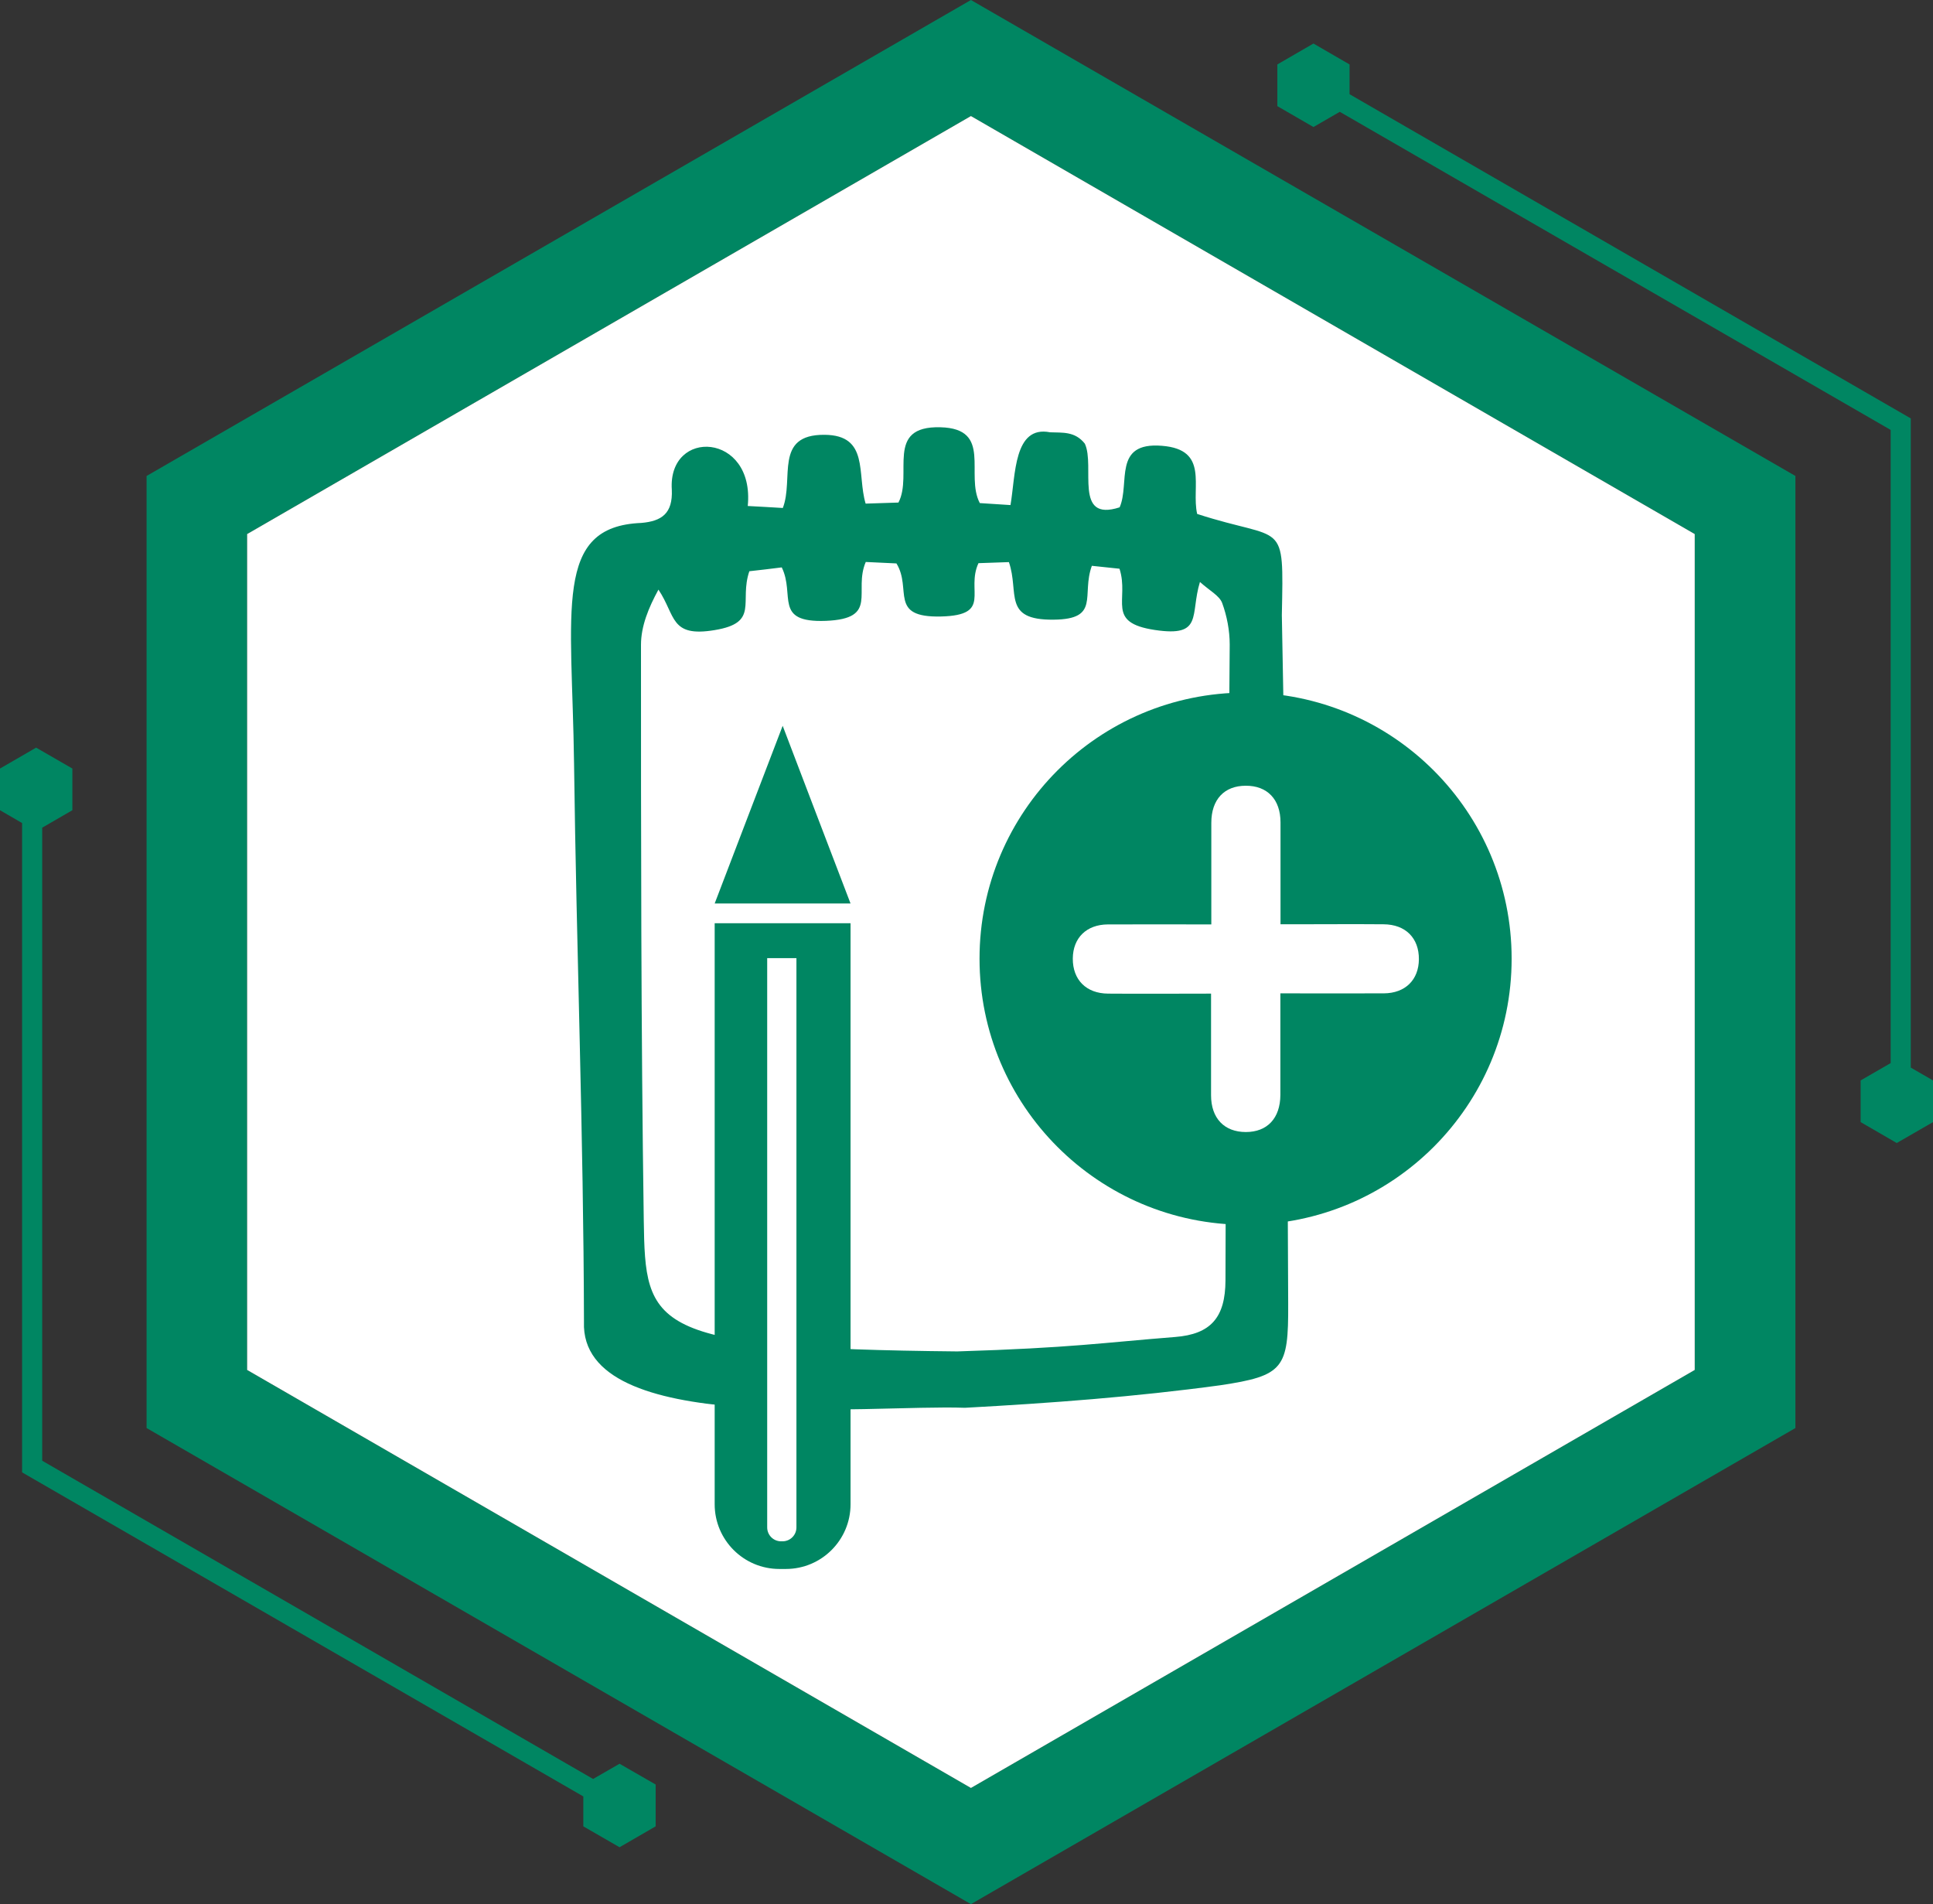 <?xml version="1.0" encoding="UTF-8"?>
<svg id="Camada_2" data-name="Camada 2" xmlns="http://www.w3.org/2000/svg" viewBox="0 0 146.11 143.9">
  <rect x="0" y="0" width="146.11" height="143.9" fill="#333333" stroke="none"/>
  <defs>
    <style>
      .cls-1 {
        fill: #008662;
      }

      .cls-2 {
        fill: #fff;
      }
    </style>
  </defs>
  <g id="Layer_1" data-name="Layer 1">
    <g>
      <path class="cls-1" d="m18.68,103.53v-63.17l54.71-31.59,54.71,31.59v63.17l-54.71,31.59-54.71-31.59ZM73.39,0L11.08,35.97v71.95l62.31,35.98,62.32-35.98V35.97L73.39,0Z"/>
      <polygon class="cls-2" points="128.1 40.36 128.1 103.53 73.39 135.12 18.68 103.53 18.68 40.36 73.39 8.77 128.1 40.36"/>
      <polygon class="cls-1" points="146.11 84.8 146.11 81.65 144.43 80.68 144.43 31.62 102.01 7.12 102.01 4.87 99.28 3.29 96.55 4.87 96.55 8.02 99.28 9.6 101.27 8.45 142.91 32.49 142.91 80.34 140.64 81.65 140.64 84.8 143.37 86.38 146.11 84.8"/>
      <polygon class="cls-1" points="0 58.08 0 61.23 1.67 62.2 1.67 111.27 44.09 135.76 44.09 138.02 46.83 139.6 49.56 138.02 49.56 134.86 46.83 133.29 44.83 134.44 3.19 110.39 3.19 62.55 5.47 61.23 5.47 58.08 2.73 56.5 0 58.08"/>
      <path class="cls-1" d="m92.63,96.76c.03-16.02.22-32.03.32-48.05,0-1.06-.21-2.16-.57-3.14-.21-.56-.95-.93-1.68-1.59-.76,2.49.27,4.18-3.4,3.63-3.76-.56-1.92-2.27-2.68-4.63-.62-.07-1.38-.14-2.09-.22-.81,2.22.67,4.04-2.9,4.07-3.88.04-2.57-2.04-3.37-4.35-.83.03-1.6.05-2.3.08-.97,2.08,1.07,3.93-2.82,4.03-4.01.1-2.18-2.06-3.38-4.01-.79-.04-1.57-.07-2.32-.11-.96,2.23,1.03,4.29-3.02,4.45-3.98.15-2.3-1.95-3.33-4.04-.87.11-1.71.21-2.45.29-.79,2.32.79,3.89-2.63,4.45-3.38.56-2.92-1.09-4.24-3.06-.75,1.37-1.32,2.77-1.32,4.17,0,14.5,0,29,.21,43.49.12,8.09.39,9.68,23.7,9.91,8.7-.27,10.99-.66,16.46-1.09,2.7-.21,3.8-1.47,3.81-4.28m4.74,1.79c.02,4.86-.32,5.42-5.15,6.14-6.39.87-12.83,1.35-19.28,1.7-7.25-.27-29.13,2.24-28.8-6.5-.03-14.05-.57-28.17-.75-42.21-.15-11.63-1.58-17.89,5.08-18.16,1.54-.13,2.39-.71,2.31-2.51-.31-4.68,6.29-4.33,5.74,1.23.89.04,1.74.1,2.65.15.86-2.2-.69-5.56,3.15-5.53,3.4.02,2.44,2.98,3.11,5.2.84-.03,1.69-.06,2.48-.08,1.12-2.13-1.06-5.8,3.17-5.69,3.98.1,1.85,3.58,2.98,5.73.63.04,1.4.09,2.32.15.39-2.28.24-6.04,2.99-5.5.93.04,1.88-.09,2.63.86.8,1.71-.87,5.95,2.63,4.81.8-1.81-.54-4.95,3.19-4.65,3.61.28,2.2,3.1,2.67,5.15,6.62,2.15,6.55.24,6.4,7.65.36,17.36.4,34.71.48,52.07"/>
      <path class="cls-1" d="m59.4,118.57h-.49c-2.7,0-4.89-2.19-4.89-4.89v-43.91h10.27v43.91c0,2.7-2.19,4.89-4.89,4.89"/>
      <polygon class="cls-1" points="59.16 54.85 61.72 61.56 64.29 68.28 59.16 68.28 54.02 68.28 56.59 61.56 59.16 54.85"/>
      <path class="cls-2" d="m59.15,116.48h-.11c-.58,0-1.05-.47-1.05-1.05v-43.02h2.21v43.02c0,.58-.47,1.05-1.05,1.05"/>
      <path class="cls-1" d="m114.26,72.45c0,11.11-9,20.11-20.11,20.11s-20.11-9-20.11-20.11,9-20.11,20.11-20.11,20.11,9,20.11,20.11"/>
      <path class="cls-2" d="m91.54,75.07c0,2.63,0,5.16,0,7.7,0,1.74,1,2.78,2.63,2.78,1.62,0,2.6-1.04,2.61-2.8,0-2.27,0-4.53,0-6.79v-.89c2.69,0,5.26.01,7.82,0,1.62-.01,2.64-1.02,2.65-2.58.01-1.6-1.01-2.63-2.67-2.64-2.29-.02-4.58,0-6.87,0h-.92c0-2.63,0-5.16,0-7.7,0-1.74-1-2.78-2.63-2.77-1.62,0-2.6,1.04-2.6,2.8,0,2.26,0,4.53,0,6.79v.89c-2.69,0-5.25-.01-7.82,0-1.62.01-2.64,1.02-2.65,2.58-.01,1.6,1.01,2.64,2.67,2.65,2.56.02,5.12,0,7.8,0"/>
    </g>
  </g>
</svg>